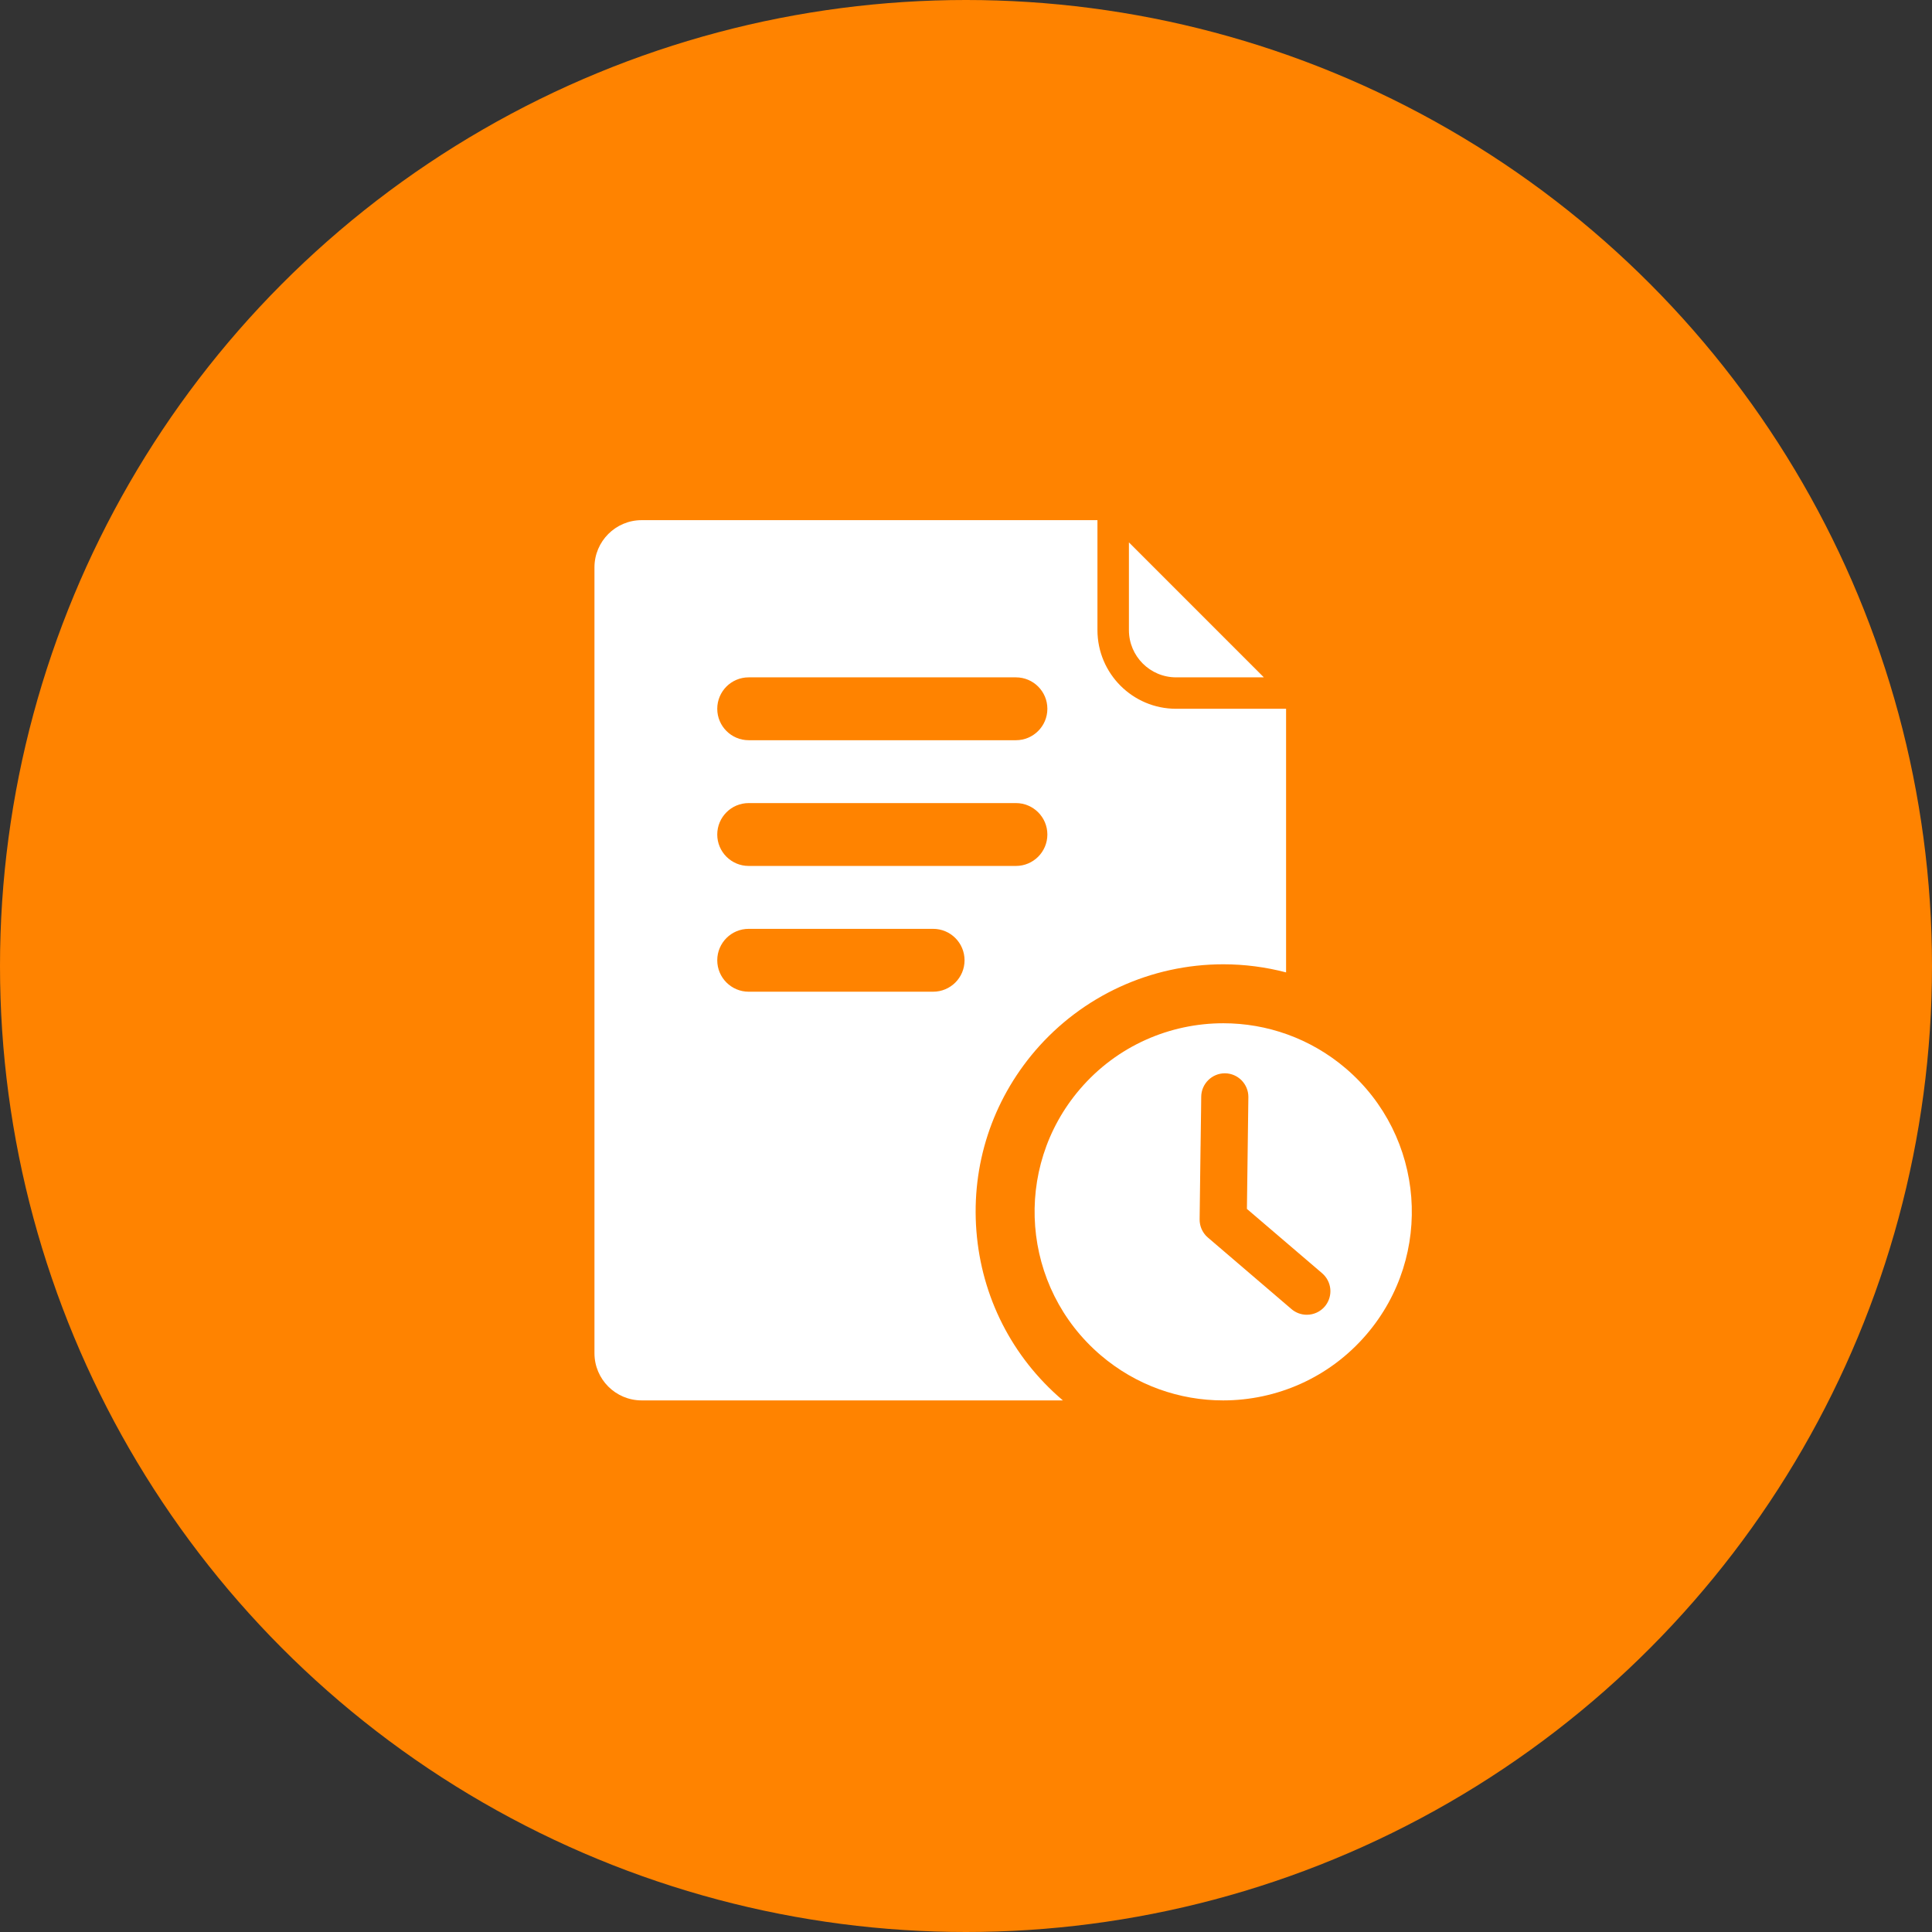 <svg width="52" height="52" viewBox="0 0 52 52" fill="none" xmlns="http://www.w3.org/2000/svg">
<rect x="0" y="0" width="52" height="52" fill="#333333" stroke="none"/>
<circle cx="26" cy="26" r="26" fill="#FF8300"/>
<path d="M30.385 16.962V14.598L34.017 18.231H31.654C30.953 18.23 30.386 17.662 30.385 16.962Z" fill="white"/>
<path d="M31.654 19.077C30.486 19.076 29.54 18.129 29.538 16.962V14H17.269C16.569 14.001 16.001 14.569 16 15.269V36.423C16.001 37.124 16.569 37.691 17.269 37.692H28.608C28.602 37.688 28.597 37.683 28.591 37.678C27.238 36.521 26.418 34.907 26.28 33.132C26.142 31.358 26.703 29.635 27.861 28.282C29.13 26.803 30.976 25.954 32.926 25.954C33.5 25.954 34.068 26.029 34.615 26.172V19.077H31.654ZM25.714 26.444C25.561 26.597 25.349 26.692 25.115 26.692H20.151C19.684 26.692 19.305 26.313 19.305 25.846C19.305 25.612 19.4 25.401 19.553 25.247C19.706 25.094 19.918 25 20.151 25H25.115C25.583 25 25.961 25.379 25.961 25.846C25.961 26.079 25.867 26.291 25.714 26.444ZM27.942 23.059C27.789 23.212 27.578 23.307 27.344 23.307H20.151C19.684 23.307 19.305 22.928 19.305 22.461C19.305 22.228 19.4 22.016 19.553 21.863C19.706 21.709 19.918 21.615 20.151 21.615H27.344C27.811 21.615 28.19 21.994 28.19 22.461C28.19 22.695 28.095 22.906 27.942 23.059ZM27.942 19.675C27.789 19.828 27.578 19.923 27.344 19.923H20.151C19.684 19.923 19.305 19.544 19.305 19.077C19.305 18.843 19.4 18.632 19.553 18.478C19.706 18.325 19.918 18.231 20.151 18.231H27.344C27.811 18.231 28.19 18.609 28.19 19.077C28.19 19.311 28.095 19.522 27.942 19.675Z" fill="white"/>
<path d="M36.224 28.758C35.266 27.941 34.093 27.541 32.926 27.541C31.494 27.541 30.07 28.142 29.066 29.315C27.243 31.445 27.492 34.65 29.622 36.473C30.579 37.291 31.753 37.692 32.921 37.692C34.353 37.692 35.776 37.089 36.78 35.916C38.603 33.786 38.354 30.581 36.224 28.758ZM35.656 35.165C35.535 35.306 35.359 35.387 35.173 35.387C35.022 35.387 34.876 35.333 34.761 35.235L32.511 33.309C32.492 33.293 32.476 33.278 32.462 33.263L32.46 33.262L32.458 33.259C32.402 33.197 32.359 33.128 32.331 33.056C32.303 32.983 32.288 32.905 32.288 32.823V32.817C32.293 32.432 32.303 31.613 32.313 30.867C32.313 30.853 32.314 30.839 32.314 30.825C32.314 30.798 32.315 30.771 32.315 30.744C32.32 30.409 32.324 30.102 32.327 29.879C32.33 29.656 32.331 29.516 32.331 29.515C32.336 29.169 32.62 28.888 32.966 28.888H32.974C33.147 28.89 33.304 28.963 33.417 29.077C33.53 29.193 33.6 29.35 33.6 29.522V29.531L33.561 32.538L35.586 34.27C35.602 34.284 35.617 34.299 35.632 34.314C35.688 34.373 35.732 34.441 35.762 34.516C35.792 34.59 35.808 34.67 35.808 34.752C35.808 34.903 35.754 35.05 35.656 35.165Z" fill="white"/>
</svg>
